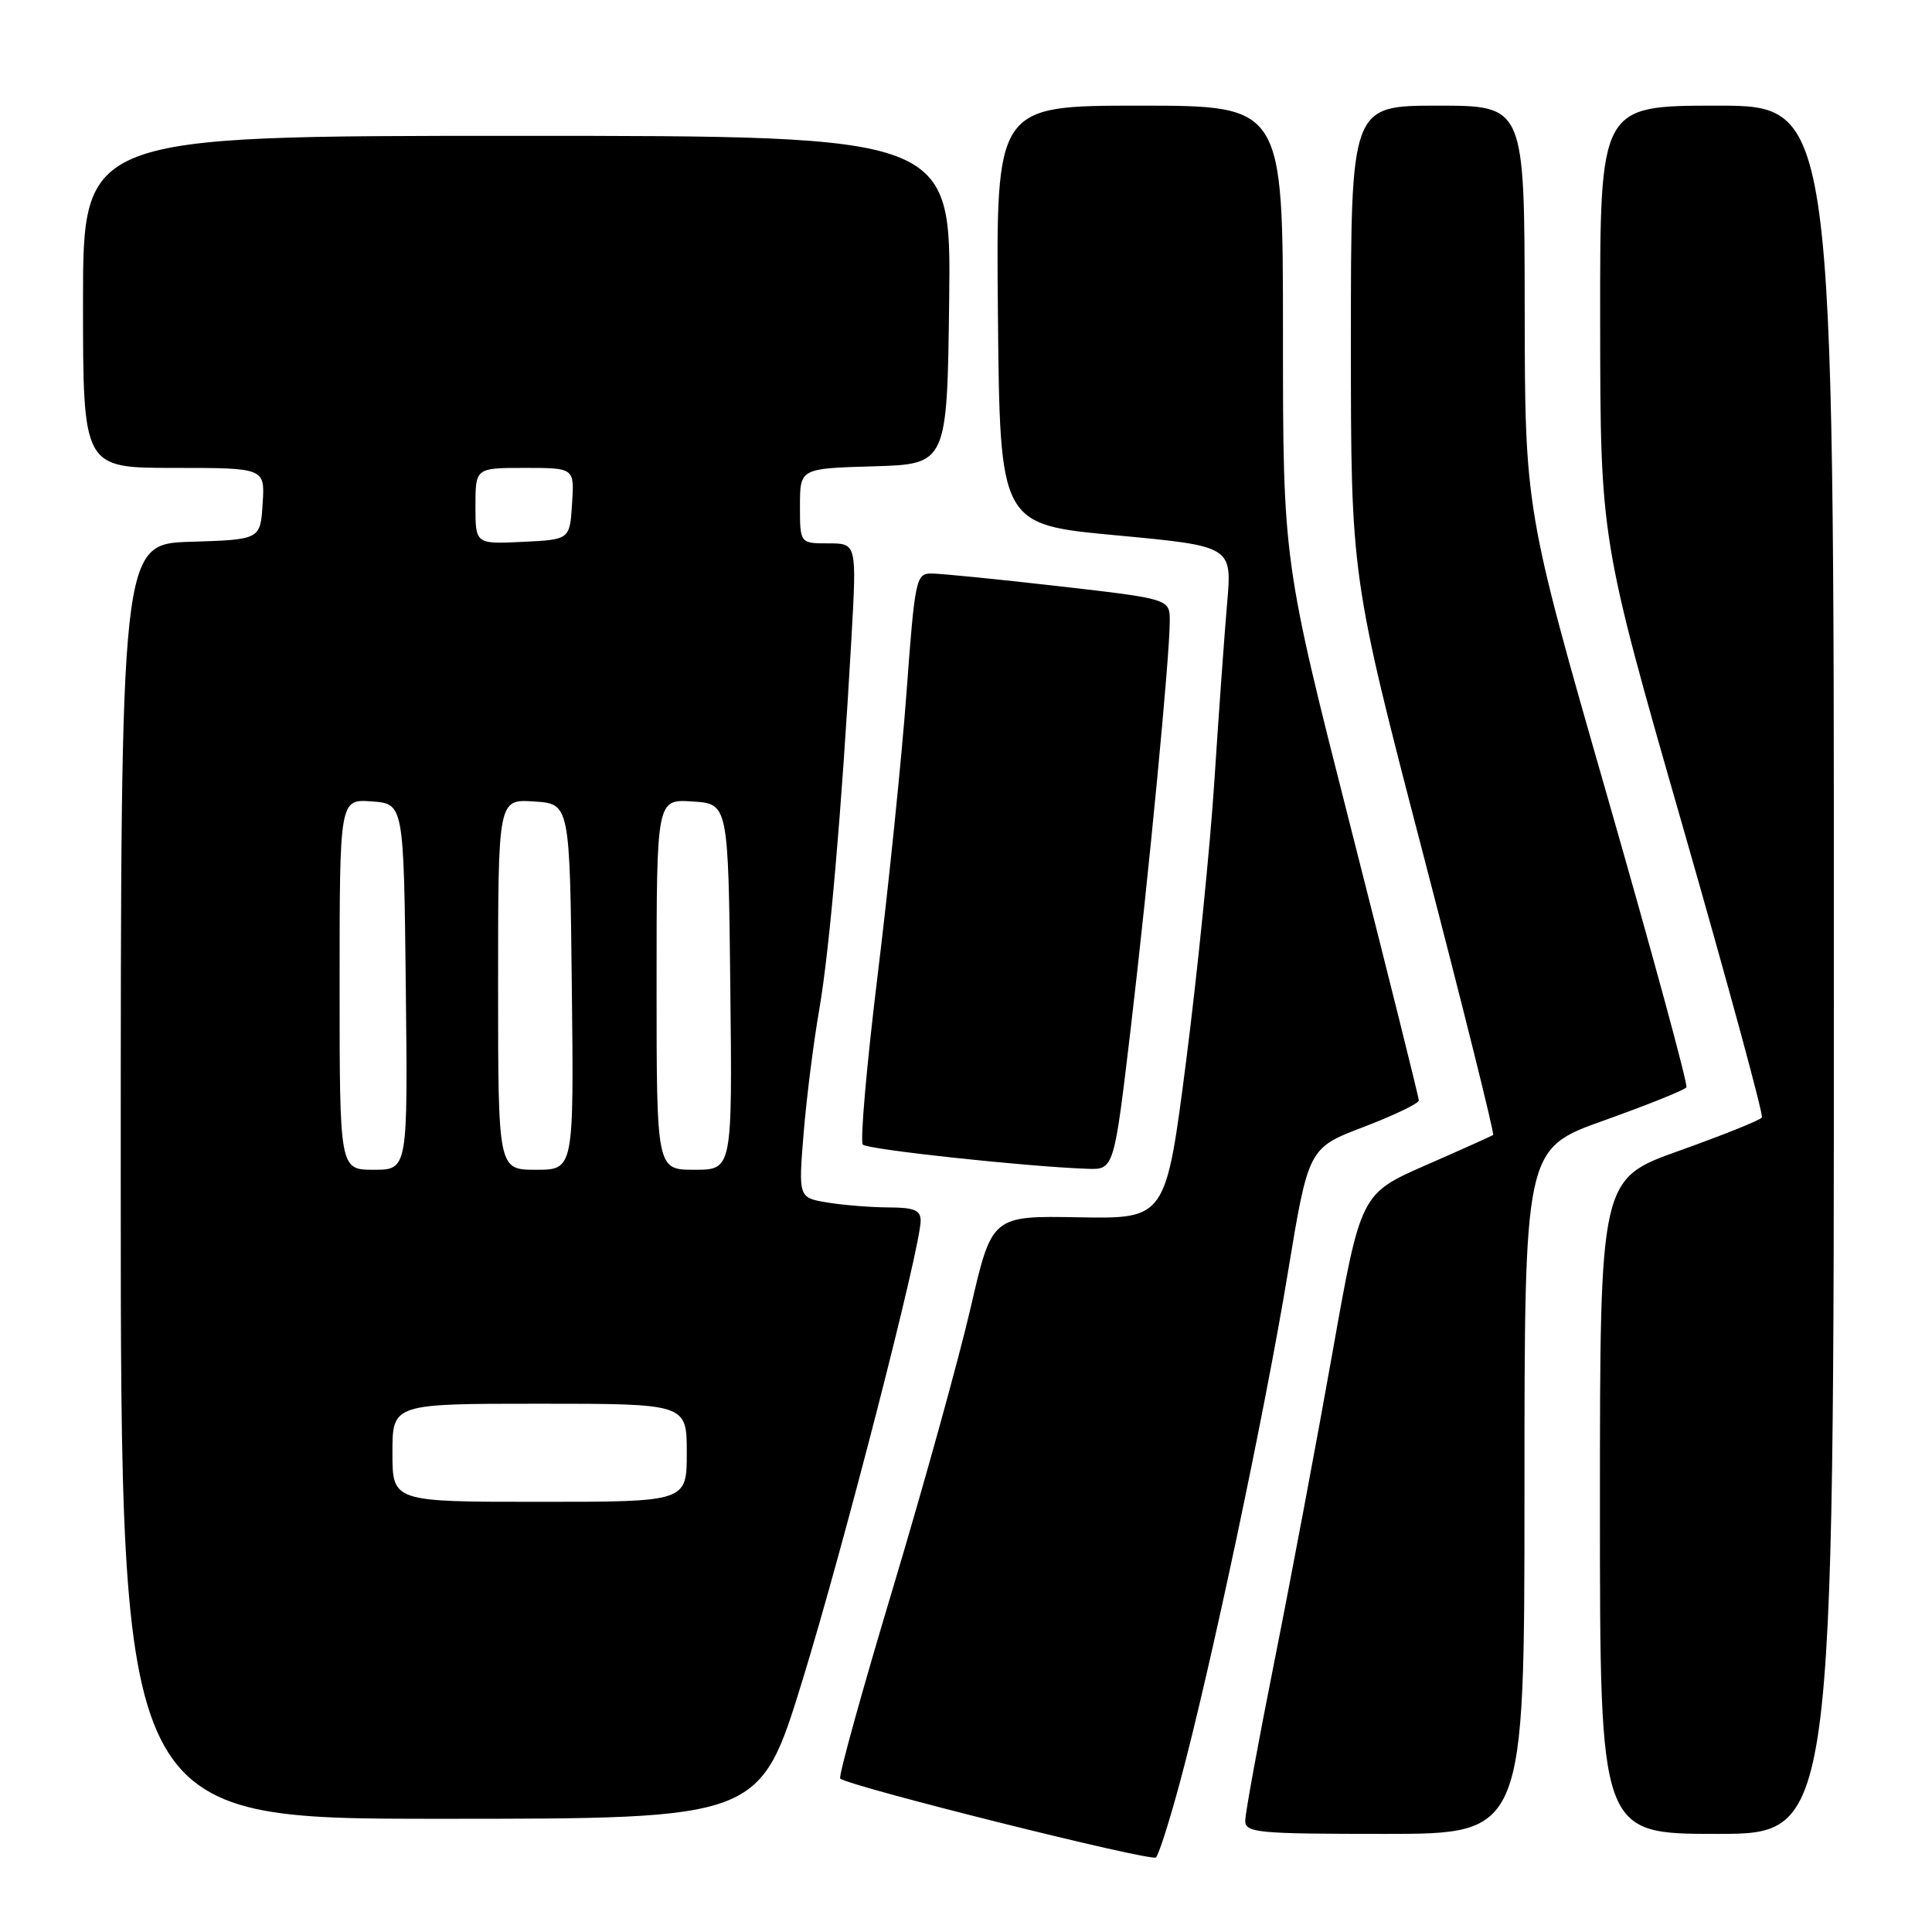 <?xml version="1.0" encoding="UTF-8" standalone="no"?>
<!DOCTYPE svg PUBLIC "-//W3C//DTD SVG 1.1//EN" "http://www.w3.org/Graphics/SVG/1.1/DTD/svg11.dtd" >
<svg xmlns="http://www.w3.org/2000/svg" xmlns:xlink="http://www.w3.org/1999/xlink" version="1.1" viewBox="0 0 256 256">
 <g >
 <path fill="currentColor"
d=" M 156.39 236.00 C 160.41 221.06 167.60 187.10 170.62 168.81 C 173.37 152.12 173.37 152.12 180.68 149.33 C 184.71 147.79 188.00 146.21 188.00 145.81 C 188.00 145.41 183.95 129.17 179.00 109.72 C 170.00 74.35 170.00 74.35 170.00 44.18 C 170.00 14.00 170.00 14.00 150.98 14.00 C 131.97 14.00 131.97 14.00 132.23 41.75 C 132.50 69.50 132.50 69.50 147.88 70.93 C 163.26 72.37 163.26 72.37 162.60 79.93 C 162.24 84.10 161.48 94.70 160.91 103.50 C 160.34 112.30 158.66 128.95 157.18 140.50 C 154.48 161.50 154.48 161.50 142.95 161.30 C 131.43 161.09 131.43 161.09 128.61 173.30 C 127.06 180.01 122.44 196.68 118.34 210.36 C 114.23 224.03 111.08 235.41 111.33 235.66 C 112.31 236.65 152.54 246.71 153.17 246.12 C 153.54 245.78 154.99 241.22 156.39 236.00 Z  M 202.00 197.61 C 202.00 152.22 202.00 152.22 212.53 148.47 C 218.32 146.40 223.24 144.43 223.46 144.07 C 223.68 143.72 218.95 126.34 212.96 105.46 C 202.06 67.50 202.06 67.50 202.03 40.75 C 202.00 14.00 202.00 14.00 190.50 14.00 C 179.00 14.00 179.00 14.00 179.00 45.20 C 179.00 76.41 179.00 76.41 188.60 113.27 C 193.88 133.55 198.04 150.25 197.85 150.39 C 197.66 150.52 193.63 152.34 188.89 154.41 C 180.29 158.19 180.29 158.19 176.54 179.34 C 174.47 190.98 171.03 209.28 168.89 220.00 C 166.75 230.72 165.00 240.29 165.00 241.25 C 165.00 242.85 166.55 243.00 183.50 243.00 C 202.00 243.00 202.00 243.00 202.00 197.61 Z  M 243.00 128.50 C 243.00 14.00 243.00 14.00 227.50 14.00 C 212.00 14.00 212.00 14.00 212.03 42.75 C 212.06 71.50 212.06 71.50 222.96 109.46 C 228.95 130.34 233.68 147.72 233.46 148.07 C 233.24 148.43 228.32 150.40 222.53 152.47 C 212.00 156.22 212.00 156.22 212.00 199.61 C 212.00 243.00 212.00 243.00 227.50 243.00 C 243.00 243.00 243.00 243.00 243.00 128.50 Z  M 106.30 222.75 C 111.75 205.07 121.98 165.31 121.99 161.75 C 122.00 160.36 121.13 160.00 117.75 159.99 C 115.41 159.98 111.76 159.69 109.64 159.34 C 105.79 158.70 105.79 158.70 106.49 150.10 C 106.88 145.37 107.81 138.04 108.55 133.80 C 109.92 125.93 111.52 107.47 112.81 84.75 C 113.53 72.00 113.53 72.00 109.76 72.00 C 106.00 72.00 106.00 72.00 106.00 67.04 C 106.00 62.07 106.00 62.07 115.75 61.79 C 125.50 61.50 125.50 61.50 125.77 39.75 C 126.04 18.00 126.04 18.00 68.52 18.00 C 11.00 18.00 11.00 18.00 11.00 40.00 C 11.00 62.00 11.00 62.00 23.05 62.00 C 35.11 62.00 35.11 62.00 34.80 66.75 C 34.50 71.50 34.50 71.50 25.25 71.79 C 16.00 72.08 16.00 72.08 16.00 156.54 C 16.00 241.00 16.00 241.00 58.34 241.00 C 100.68 241.00 100.68 241.00 106.30 222.75 Z  M 149.83 136.25 C 152.23 115.84 155.00 86.99 155.00 82.30 C 155.00 79.36 155.00 79.36 140.25 77.67 C 132.14 76.74 124.55 75.99 123.39 75.99 C 121.38 76.00 121.22 76.77 120.12 91.75 C 119.48 100.41 117.76 117.28 116.29 129.23 C 114.83 141.18 113.95 151.28 114.33 151.67 C 114.99 152.32 135.91 154.58 144.06 154.87 C 147.61 155.00 147.61 155.00 149.83 136.25 Z  M 52.00 192.50 C 52.00 186.00 52.00 186.00 71.50 186.00 C 91.00 186.00 91.00 186.00 91.00 192.50 C 91.00 199.00 91.00 199.00 71.50 199.00 C 52.00 199.00 52.00 199.00 52.00 192.50 Z  M 45.00 130.44 C 45.00 105.89 45.00 105.89 49.25 106.19 C 53.50 106.50 53.50 106.50 53.77 130.75 C 54.04 155.00 54.04 155.00 49.52 155.00 C 45.00 155.00 45.00 155.00 45.00 130.44 Z  M 66.00 130.45 C 66.00 105.89 66.00 105.89 70.75 106.20 C 75.50 106.50 75.50 106.50 75.77 130.75 C 76.04 155.00 76.04 155.00 71.02 155.00 C 66.00 155.00 66.00 155.00 66.00 130.45 Z  M 87.00 130.45 C 87.00 105.89 87.00 105.89 91.75 106.20 C 96.50 106.50 96.50 106.50 96.77 130.75 C 97.04 155.00 97.04 155.00 92.02 155.00 C 87.00 155.00 87.00 155.00 87.00 130.45 Z  M 63.00 67.05 C 63.00 62.00 63.00 62.00 69.55 62.00 C 76.11 62.00 76.11 62.00 75.80 66.75 C 75.50 71.50 75.50 71.50 69.25 71.80 C 63.00 72.10 63.00 72.10 63.00 67.05 Z "/>
</g>
</svg>